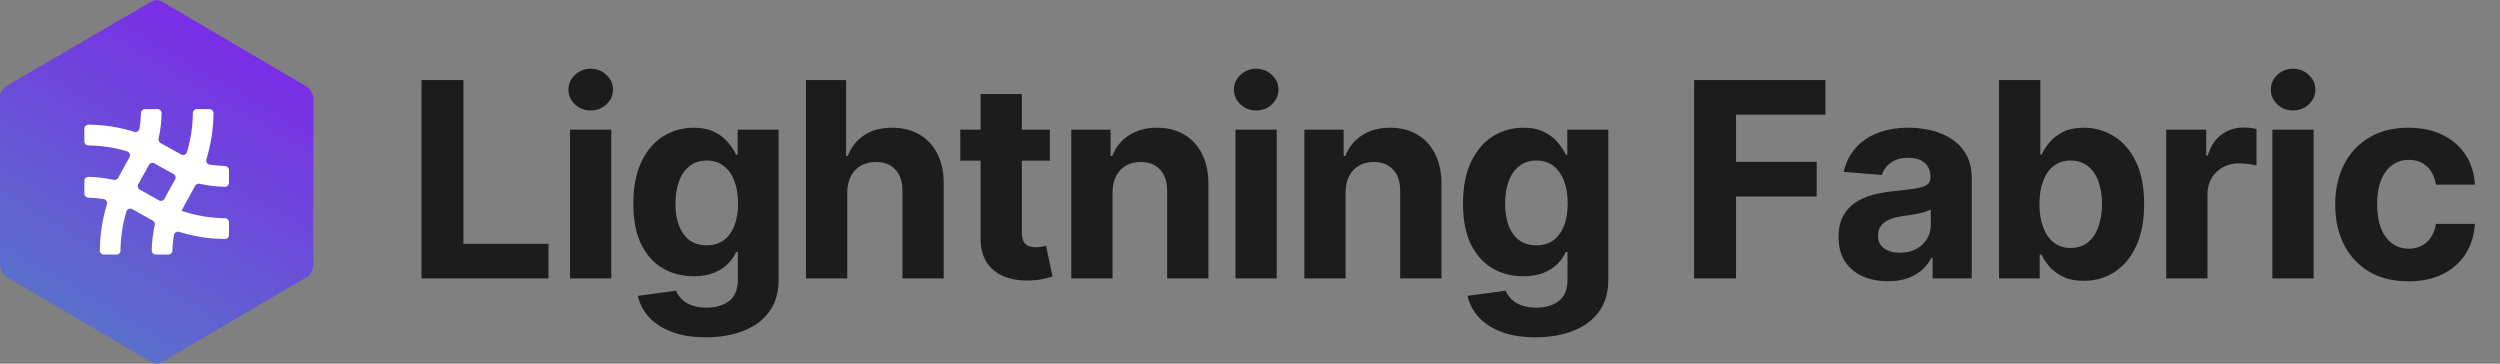 <svg width="220" height="32" viewBox="0 0 220 32" fill="none" xmlns="http://www.w3.org/2000/svg">
<rect x="0" y="0" width="220" height="32" fill="#808080" stroke="none"/>
<g clip-path="url(#clip0_55_54)">
<path d="M13.224 0.19L0.562 7.574C0.375 7.669 0.281 7.858 0.093 8.048C0.017 8.227 -0.015 8.421 -0 8.616V23.385C0.019 23.586 0.083 23.78 0.187 23.953C0.293 24.154 0.457 24.319 0.656 24.426L13.224 31.811C13.386 31.934 13.584 32 13.787 32C13.99 32 14.187 31.934 14.35 31.811L26.918 24.426C27.117 24.319 27.28 24.154 27.387 23.953C27.491 23.78 27.555 23.586 27.574 23.385V8.625C27.555 8.424 27.491 8.23 27.387 8.057C27.28 7.856 27.117 7.691 26.918 7.584L14.35 0.199C14.178 0.094 13.986 0.029 13.787 0.01C13.588 0.026 13.396 0.088 13.224 0.19Z" fill="url(#paint0_linear_55_54)"/>
<g clip-path="url(#clip1_55_54)">
<path d="M15.982 18.551C15.98 18.551 15.979 18.55 15.98 18.549C16.173 18.152 16.388 17.766 16.619 17.358C16.808 17.026 16.99 16.7 17.174 16.353C17.21 16.283 17.268 16.228 17.339 16.195C17.41 16.162 17.49 16.154 17.566 16.171C18.294 16.334 19.037 16.424 19.783 16.438C19.83 16.439 19.877 16.431 19.922 16.413C19.966 16.396 20.006 16.369 20.04 16.336C20.074 16.303 20.101 16.263 20.12 16.219C20.138 16.175 20.148 16.127 20.148 16.08V14.967C20.148 14.873 20.111 14.783 20.045 14.716C19.98 14.649 19.89 14.611 19.797 14.609C19.343 14.598 18.89 14.555 18.442 14.481C18.392 14.473 18.344 14.453 18.302 14.424C18.259 14.396 18.224 14.358 18.197 14.314C18.171 14.27 18.154 14.221 18.148 14.17C18.141 14.12 18.146 14.068 18.161 14.019C18.567 12.704 18.778 11.336 18.789 9.96C18.789 9.912 18.78 9.866 18.762 9.822C18.744 9.778 18.718 9.738 18.685 9.705C18.651 9.672 18.612 9.645 18.569 9.627C18.525 9.609 18.479 9.6 18.432 9.6H17.325C17.232 9.6 17.142 9.638 17.075 9.704C17.009 9.771 16.971 9.861 16.971 9.956C16.96 11.118 16.786 12.272 16.453 13.384C16.438 13.435 16.412 13.482 16.377 13.521C16.341 13.561 16.298 13.592 16.249 13.613C16.201 13.633 16.148 13.642 16.096 13.64C16.043 13.638 15.991 13.624 15.945 13.599C15.679 13.458 15.413 13.306 15.137 13.15C14.807 12.96 14.482 12.777 14.137 12.593C14.068 12.556 14.013 12.497 13.98 12.426C13.948 12.354 13.939 12.274 13.956 12.198C14.119 11.465 14.208 10.719 14.223 9.969C14.223 9.921 14.215 9.873 14.197 9.829C14.18 9.784 14.154 9.744 14.121 9.71C14.088 9.676 14.048 9.648 14.004 9.63C13.96 9.611 13.913 9.601 13.866 9.601H12.76C12.666 9.602 12.577 9.639 12.51 9.705C12.443 9.771 12.405 9.861 12.403 9.955C12.393 10.411 12.35 10.866 12.277 11.317C12.268 11.367 12.249 11.415 12.22 11.458C12.191 11.501 12.154 11.536 12.111 11.563C12.067 11.59 12.018 11.607 11.967 11.613C11.917 11.619 11.865 11.615 11.817 11.599C10.509 11.192 9.149 10.98 7.781 10.97C7.734 10.97 7.687 10.979 7.644 10.997C7.6 11.015 7.561 11.041 7.528 11.075C7.494 11.108 7.468 11.148 7.45 11.191C7.432 11.235 7.423 11.282 7.423 11.329V12.442C7.423 12.537 7.461 12.627 7.527 12.694C7.593 12.761 7.683 12.798 7.777 12.799C8.932 12.809 10.08 12.984 11.186 13.319C11.237 13.334 11.283 13.36 11.322 13.396C11.361 13.431 11.392 13.475 11.413 13.524C11.433 13.573 11.443 13.626 11.44 13.678C11.438 13.732 11.424 13.783 11.399 13.83C11.259 14.098 11.109 14.365 10.953 14.643C10.765 14.975 10.583 15.301 10.399 15.648C10.363 15.718 10.304 15.773 10.233 15.806C10.162 15.839 10.083 15.847 10.006 15.83C9.278 15.667 8.536 15.578 7.79 15.563C7.743 15.562 7.695 15.57 7.651 15.588C7.607 15.605 7.567 15.632 7.533 15.665C7.499 15.698 7.472 15.738 7.453 15.782C7.435 15.826 7.425 15.873 7.425 15.921V17.034C7.425 17.128 7.462 17.218 7.528 17.285C7.594 17.352 7.683 17.39 7.776 17.392C8.23 17.403 8.683 17.446 9.131 17.52C9.181 17.529 9.229 17.548 9.271 17.577C9.313 17.605 9.349 17.643 9.375 17.687C9.402 17.731 9.419 17.78 9.425 17.831C9.431 17.881 9.427 17.933 9.411 17.982C9.007 19.297 8.796 20.665 8.785 22.041C8.785 22.088 8.794 22.135 8.812 22.179C8.83 22.223 8.856 22.262 8.889 22.296C8.923 22.329 8.962 22.356 9.005 22.374C9.049 22.392 9.095 22.401 9.142 22.401H10.249C10.342 22.401 10.432 22.363 10.499 22.297C10.565 22.23 10.603 22.14 10.603 22.045C10.614 20.884 10.788 19.729 11.121 18.617C11.136 18.566 11.162 18.519 11.197 18.48C11.233 18.441 11.276 18.409 11.325 18.389C11.373 18.368 11.426 18.359 11.478 18.361C11.531 18.363 11.583 18.377 11.629 18.402C11.895 18.544 12.161 18.694 12.437 18.851C12.767 19.04 13.092 19.224 13.437 19.409C13.506 19.445 13.561 19.504 13.594 19.575C13.626 19.646 13.635 19.727 13.618 19.803C13.456 20.536 13.367 21.282 13.352 22.033C13.351 22.08 13.359 22.128 13.377 22.172C13.394 22.217 13.42 22.257 13.454 22.291C13.487 22.326 13.526 22.353 13.57 22.372C13.614 22.39 13.661 22.4 13.708 22.4H14.814C14.908 22.4 14.997 22.363 15.064 22.297C15.131 22.231 15.169 22.141 15.171 22.047C15.181 21.59 15.224 21.135 15.298 20.684C15.306 20.634 15.326 20.586 15.354 20.543C15.383 20.501 15.42 20.465 15.464 20.438C15.507 20.412 15.556 20.395 15.607 20.388C15.657 20.382 15.709 20.387 15.757 20.402C17.065 20.809 18.425 21.021 19.793 21.031C19.84 21.031 19.887 21.022 19.93 21.004C19.974 20.986 20.013 20.96 20.046 20.927C20.08 20.893 20.106 20.854 20.124 20.81C20.142 20.766 20.151 20.72 20.151 20.672V19.559C20.151 19.465 20.114 19.374 20.047 19.307C19.981 19.241 19.891 19.203 19.797 19.203C18.499 19.19 17.212 18.971 15.982 18.552C15.982 18.552 15.982 18.551 15.982 18.551V18.551ZM15.041 16.458C15.04 16.458 15.04 16.458 15.039 16.458C14.847 16.799 14.658 17.136 14.479 17.485C14.457 17.527 14.427 17.565 14.391 17.595C14.354 17.626 14.312 17.649 14.267 17.663C14.221 17.677 14.174 17.681 14.127 17.676C14.079 17.671 14.034 17.657 13.992 17.634C13.77 17.512 13.552 17.389 13.336 17.265C12.997 17.071 12.662 16.88 12.315 16.7C12.273 16.678 12.235 16.648 12.205 16.612C12.175 16.575 12.152 16.532 12.138 16.487C12.124 16.441 12.12 16.393 12.124 16.346C12.129 16.299 12.143 16.253 12.166 16.211C12.288 15.987 12.41 15.768 12.534 15.551C12.727 15.21 12.916 14.873 13.095 14.524C13.117 14.481 13.147 14.444 13.183 14.413C13.22 14.383 13.262 14.36 13.307 14.346C13.353 14.332 13.4 14.327 13.447 14.332C13.495 14.337 13.54 14.351 13.582 14.374C13.804 14.497 14.022 14.619 14.238 14.744C14.577 14.938 14.912 15.128 15.258 15.308C15.301 15.33 15.338 15.36 15.368 15.397C15.399 15.434 15.421 15.476 15.435 15.522C15.449 15.567 15.454 15.615 15.449 15.663C15.444 15.71 15.429 15.756 15.407 15.798C15.289 16.019 15.164 16.238 15.042 16.457C15.042 16.457 15.041 16.458 15.041 16.458V16.458Z" fill="white"/>
</g>
</g>
<path d="M37.092 24.5V7.045H40.782V21.457H48.265V24.5H37.092ZM50.16 24.5V11.409H53.791V24.5H50.16ZM51.984 9.722C51.445 9.722 50.981 9.543 50.595 9.185C50.215 8.821 50.024 8.386 50.024 7.881C50.024 7.381 50.215 6.952 50.595 6.594C50.981 6.23 51.445 6.048 51.984 6.048C52.524 6.048 52.984 6.23 53.365 6.594C53.751 6.952 53.945 7.381 53.945 7.881C53.945 8.386 53.751 8.821 53.365 9.185C52.984 9.543 52.524 9.722 51.984 9.722ZM62.117 29.682C60.941 29.682 59.933 29.52 59.092 29.196C58.257 28.878 57.592 28.443 57.097 27.892C56.603 27.341 56.282 26.722 56.134 26.034L59.492 25.582C59.595 25.844 59.757 26.088 59.978 26.315C60.2 26.543 60.492 26.724 60.856 26.861C61.225 27.003 61.674 27.074 62.203 27.074C62.992 27.074 63.643 26.881 64.154 26.494C64.671 26.114 64.93 25.474 64.93 24.577V22.182H64.776C64.617 22.546 64.379 22.889 64.061 23.213C63.742 23.537 63.333 23.801 62.833 24.006C62.333 24.21 61.737 24.312 61.043 24.312C60.06 24.312 59.166 24.085 58.359 23.631C57.558 23.171 56.918 22.469 56.441 21.526C55.97 20.577 55.734 19.378 55.734 17.929C55.734 16.446 55.975 15.207 56.458 14.213C56.941 13.219 57.583 12.474 58.384 11.98C59.191 11.486 60.075 11.239 61.035 11.239C61.768 11.239 62.382 11.364 62.876 11.614C63.37 11.858 63.768 12.165 64.069 12.534C64.376 12.898 64.612 13.256 64.776 13.608H64.913V11.409H68.518V24.628C68.518 25.741 68.245 26.673 67.7 27.423C67.154 28.173 66.399 28.736 65.433 29.111C64.472 29.491 63.367 29.682 62.117 29.682ZM62.194 21.585C62.779 21.585 63.274 21.44 63.677 21.151C64.086 20.855 64.399 20.435 64.615 19.889C64.836 19.338 64.947 18.679 64.947 17.912C64.947 17.145 64.839 16.48 64.623 15.918C64.407 15.349 64.095 14.909 63.685 14.597C63.276 14.284 62.779 14.128 62.194 14.128C61.597 14.128 61.095 14.29 60.685 14.614C60.276 14.932 59.967 15.375 59.757 15.943C59.546 16.511 59.441 17.168 59.441 17.912C59.441 18.668 59.546 19.321 59.757 19.872C59.972 20.418 60.282 20.841 60.685 21.142C61.095 21.438 61.597 21.585 62.194 21.585ZM74.558 16.932V24.5H70.927V7.045H74.456V13.719H74.609C74.904 12.946 75.382 12.341 76.041 11.903C76.7 11.46 77.526 11.239 78.521 11.239C79.43 11.239 80.222 11.438 80.899 11.835C81.581 12.227 82.109 12.793 82.484 13.531C82.865 14.264 83.052 15.142 83.046 16.165V24.5H79.416V16.812C79.421 16.006 79.217 15.378 78.802 14.929C78.393 14.48 77.819 14.256 77.081 14.256C76.586 14.256 76.149 14.361 75.768 14.571C75.393 14.781 75.097 15.088 74.882 15.492C74.671 15.889 74.563 16.369 74.558 16.932ZM92.387 11.409V14.136H84.503V11.409H92.387ZM86.293 8.273H89.924V20.477C89.924 20.812 89.975 21.074 90.077 21.261C90.179 21.443 90.321 21.571 90.503 21.645C90.691 21.719 90.907 21.756 91.151 21.756C91.321 21.756 91.492 21.741 91.662 21.713C91.833 21.679 91.963 21.653 92.054 21.636L92.625 24.338C92.444 24.395 92.188 24.46 91.858 24.534C91.529 24.614 91.128 24.662 90.657 24.679C89.782 24.713 89.015 24.597 88.356 24.329C87.702 24.062 87.194 23.648 86.83 23.085C86.466 22.523 86.287 21.812 86.293 20.954V8.273ZM97.902 16.932V24.5H94.272V11.409H97.732V13.719H97.885C98.175 12.957 98.661 12.355 99.343 11.912C100.025 11.463 100.851 11.239 101.823 11.239C102.732 11.239 103.525 11.438 104.201 11.835C104.877 12.233 105.402 12.801 105.777 13.54C106.152 14.273 106.34 15.148 106.34 16.165V24.5H102.709V16.812C102.715 16.011 102.51 15.386 102.096 14.938C101.681 14.483 101.11 14.256 100.383 14.256C99.894 14.256 99.462 14.361 99.087 14.571C98.718 14.781 98.428 15.088 98.218 15.492C98.013 15.889 97.908 16.369 97.902 16.932ZM108.721 24.5V11.409H112.352V24.5H108.721ZM110.545 9.722C110.006 9.722 109.542 9.543 109.156 9.185C108.775 8.821 108.585 8.386 108.585 7.881C108.585 7.381 108.775 6.952 109.156 6.594C109.542 6.23 110.006 6.048 110.545 6.048C111.085 6.048 111.545 6.23 111.926 6.594C112.312 6.952 112.506 7.381 112.506 7.881C112.506 8.386 112.312 8.821 111.926 9.185C111.545 9.543 111.085 9.722 110.545 9.722ZM118.411 16.932V24.5H114.781V11.409H118.241V13.719H118.394C118.684 12.957 119.17 12.355 119.852 11.912C120.533 11.463 121.36 11.239 122.332 11.239C123.241 11.239 124.033 11.438 124.709 11.835C125.386 12.233 125.911 12.801 126.286 13.54C126.661 14.273 126.849 15.148 126.849 16.165V24.5H123.218V16.812C123.224 16.011 123.019 15.386 122.604 14.938C122.19 14.483 121.619 14.256 120.891 14.256C120.403 14.256 119.971 14.361 119.596 14.571C119.227 14.781 118.937 15.088 118.727 15.492C118.522 15.889 118.417 16.369 118.411 16.932ZM135.128 29.682C133.952 29.682 132.943 29.52 132.102 29.196C131.267 28.878 130.602 28.443 130.108 27.892C129.614 27.341 129.293 26.722 129.145 26.034L132.503 25.582C132.605 25.844 132.767 26.088 132.989 26.315C133.21 26.543 133.503 26.724 133.867 26.861C134.236 27.003 134.685 27.074 135.213 27.074C136.003 27.074 136.654 26.881 137.165 26.494C137.682 26.114 137.94 25.474 137.94 24.577V22.182H137.787C137.628 22.546 137.389 22.889 137.071 23.213C136.753 23.537 136.344 23.801 135.844 24.006C135.344 24.21 134.747 24.312 134.054 24.312C133.071 24.312 132.176 24.085 131.369 23.631C130.568 23.171 129.929 22.469 129.452 21.526C128.98 20.577 128.744 19.378 128.744 17.929C128.744 16.446 128.986 15.207 129.469 14.213C129.952 13.219 130.594 12.474 131.395 11.98C132.202 11.486 133.085 11.239 134.046 11.239C134.779 11.239 135.392 11.364 135.886 11.614C136.381 11.858 136.779 12.165 137.08 12.534C137.386 12.898 137.622 13.256 137.787 13.608H137.923V11.409H141.529V24.628C141.529 25.741 141.256 26.673 140.71 27.423C140.165 28.173 139.409 28.736 138.443 29.111C137.483 29.491 136.378 29.682 135.128 29.682ZM135.205 21.585C135.79 21.585 136.284 21.44 136.688 21.151C137.097 20.855 137.409 20.435 137.625 19.889C137.847 19.338 137.957 18.679 137.957 17.912C137.957 17.145 137.85 16.48 137.634 15.918C137.418 15.349 137.105 14.909 136.696 14.597C136.287 14.284 135.79 14.128 135.205 14.128C134.608 14.128 134.105 14.29 133.696 14.614C133.287 14.932 132.977 15.375 132.767 15.943C132.557 16.511 132.452 17.168 132.452 17.912C132.452 18.668 132.557 19.321 132.767 19.872C132.983 20.418 133.293 20.841 133.696 21.142C134.105 21.438 134.608 21.585 135.205 21.585ZM149.081 24.5V7.045H160.637V10.088H152.771V14.247H159.87V17.29H152.771V24.5H149.081ZM166.14 24.747C165.305 24.747 164.561 24.602 163.907 24.312C163.254 24.017 162.737 23.582 162.356 23.009C161.981 22.429 161.794 21.707 161.794 20.844C161.794 20.116 161.927 19.506 162.194 19.011C162.461 18.517 162.825 18.119 163.285 17.818C163.745 17.517 164.268 17.29 164.853 17.136C165.444 16.983 166.064 16.875 166.711 16.812C167.473 16.733 168.086 16.659 168.552 16.591C169.018 16.517 169.356 16.409 169.566 16.267C169.777 16.125 169.882 15.915 169.882 15.636V15.585C169.882 15.046 169.711 14.628 169.37 14.332C169.035 14.037 168.558 13.889 167.939 13.889C167.285 13.889 166.765 14.034 166.379 14.324C165.993 14.608 165.737 14.966 165.612 15.398L162.254 15.125C162.424 14.329 162.76 13.642 163.26 13.062C163.76 12.477 164.405 12.028 165.194 11.716C165.99 11.398 166.91 11.239 167.956 11.239C168.683 11.239 169.379 11.324 170.044 11.494C170.714 11.665 171.308 11.929 171.825 12.287C172.348 12.645 172.76 13.105 173.061 13.668C173.362 14.224 173.513 14.892 173.513 15.671V24.5H170.069V22.685H169.967C169.757 23.094 169.476 23.454 169.123 23.767C168.771 24.074 168.348 24.315 167.853 24.491C167.359 24.662 166.788 24.747 166.14 24.747ZM167.18 22.241C167.714 22.241 168.186 22.136 168.595 21.926C169.004 21.71 169.325 21.421 169.558 21.057C169.791 20.693 169.907 20.281 169.907 19.821V18.432C169.794 18.506 169.638 18.574 169.439 18.636C169.245 18.693 169.027 18.747 168.782 18.798C168.538 18.844 168.294 18.886 168.049 18.926C167.805 18.96 167.584 18.991 167.385 19.02C166.959 19.082 166.586 19.182 166.268 19.318C165.95 19.454 165.703 19.639 165.527 19.872C165.351 20.099 165.263 20.384 165.263 20.724C165.263 21.219 165.441 21.597 165.799 21.858C166.163 22.114 166.623 22.241 167.18 22.241ZM175.917 24.5V7.045H179.548V13.608H179.659C179.818 13.256 180.048 12.898 180.349 12.534C180.656 12.165 181.054 11.858 181.542 11.614C182.037 11.364 182.65 11.239 183.383 11.239C184.338 11.239 185.219 11.489 186.025 11.989C186.832 12.483 187.477 13.23 187.96 14.23C188.443 15.224 188.684 16.472 188.684 17.972C188.684 19.432 188.449 20.665 187.977 21.671C187.511 22.671 186.875 23.429 186.068 23.946C185.267 24.457 184.369 24.713 183.375 24.713C182.67 24.713 182.071 24.597 181.577 24.364C181.088 24.131 180.687 23.838 180.375 23.486C180.062 23.128 179.824 22.767 179.659 22.403H179.497V24.5H175.917ZM179.471 17.954C179.471 18.733 179.579 19.412 179.795 19.991C180.011 20.571 180.324 21.023 180.733 21.347C181.142 21.665 181.639 21.824 182.224 21.824C182.815 21.824 183.315 21.662 183.724 21.338C184.133 21.009 184.443 20.554 184.653 19.974C184.869 19.389 184.977 18.716 184.977 17.954C184.977 17.199 184.872 16.534 184.662 15.96C184.452 15.386 184.142 14.938 183.733 14.614C183.324 14.29 182.821 14.128 182.224 14.128C181.633 14.128 181.133 14.284 180.724 14.597C180.321 14.909 180.011 15.352 179.795 15.926C179.579 16.5 179.471 17.176 179.471 17.954ZM190.627 24.5V11.409H194.147V13.693H194.283C194.522 12.881 194.923 12.267 195.485 11.852C196.048 11.432 196.695 11.222 197.428 11.222C197.61 11.222 197.806 11.233 198.016 11.256C198.227 11.278 198.411 11.31 198.57 11.349V14.571C198.4 14.52 198.164 14.474 197.863 14.435C197.562 14.395 197.286 14.375 197.036 14.375C196.502 14.375 196.025 14.492 195.604 14.724C195.19 14.952 194.86 15.27 194.616 15.679C194.377 16.088 194.258 16.56 194.258 17.094V24.5H190.627ZM199.967 24.5V11.409H203.598V24.5H199.967ZM201.791 9.722C201.251 9.722 200.788 9.543 200.402 9.185C200.021 8.821 199.831 8.386 199.831 7.881C199.831 7.381 200.021 6.952 200.402 6.594C200.788 6.23 201.251 6.048 201.791 6.048C202.331 6.048 202.791 6.23 203.172 6.594C203.558 6.952 203.751 7.381 203.751 7.881C203.751 8.386 203.558 8.821 203.172 9.185C202.791 9.543 202.331 9.722 201.791 9.722ZM211.941 24.756C210.6 24.756 209.447 24.472 208.481 23.903C207.521 23.329 206.782 22.534 206.265 21.517C205.754 20.5 205.498 19.329 205.498 18.006C205.498 16.665 205.757 15.489 206.274 14.477C206.796 13.46 207.538 12.668 208.498 12.099C209.458 11.526 210.6 11.239 211.924 11.239C213.066 11.239 214.066 11.446 214.924 11.861C215.782 12.276 216.461 12.858 216.961 13.608C217.461 14.358 217.737 15.239 217.788 16.25H214.362C214.265 15.597 214.009 15.071 213.595 14.673C213.186 14.27 212.649 14.068 211.984 14.068C211.421 14.068 210.93 14.222 210.509 14.528C210.095 14.829 209.771 15.27 209.538 15.849C209.305 16.429 209.188 17.131 209.188 17.954C209.188 18.79 209.302 19.5 209.529 20.085C209.762 20.671 210.089 21.116 210.509 21.423C210.93 21.73 211.421 21.884 211.984 21.884C212.399 21.884 212.771 21.798 213.1 21.628C213.436 21.457 213.711 21.21 213.927 20.886C214.149 20.557 214.294 20.162 214.362 19.702H217.788C217.731 20.702 217.458 21.582 216.97 22.344C216.487 23.099 215.819 23.69 214.967 24.116C214.115 24.543 213.106 24.756 211.941 24.756Z" fill="#1C1C1C"/>
<defs>
<linearGradient id="paint0_linear_55_54" x1="20.793" y1="4.132" x2="-6.146" y2="49.886" gradientUnits="userSpaceOnUse">
<stop stop-color="#792EE5"/>
<stop offset="1" stop-color="#3EABB3"/>
</linearGradient>
<clipPath id="clip0_55_54">
<rect width="27.575" height="32" fill="white"/>
</clipPath>
<clipPath id="clip1_55_54">
<rect width="12.727" height="12.8" fill="white" transform="translate(7.424 9.6)"/>
</clipPath>
</defs>
</svg>
